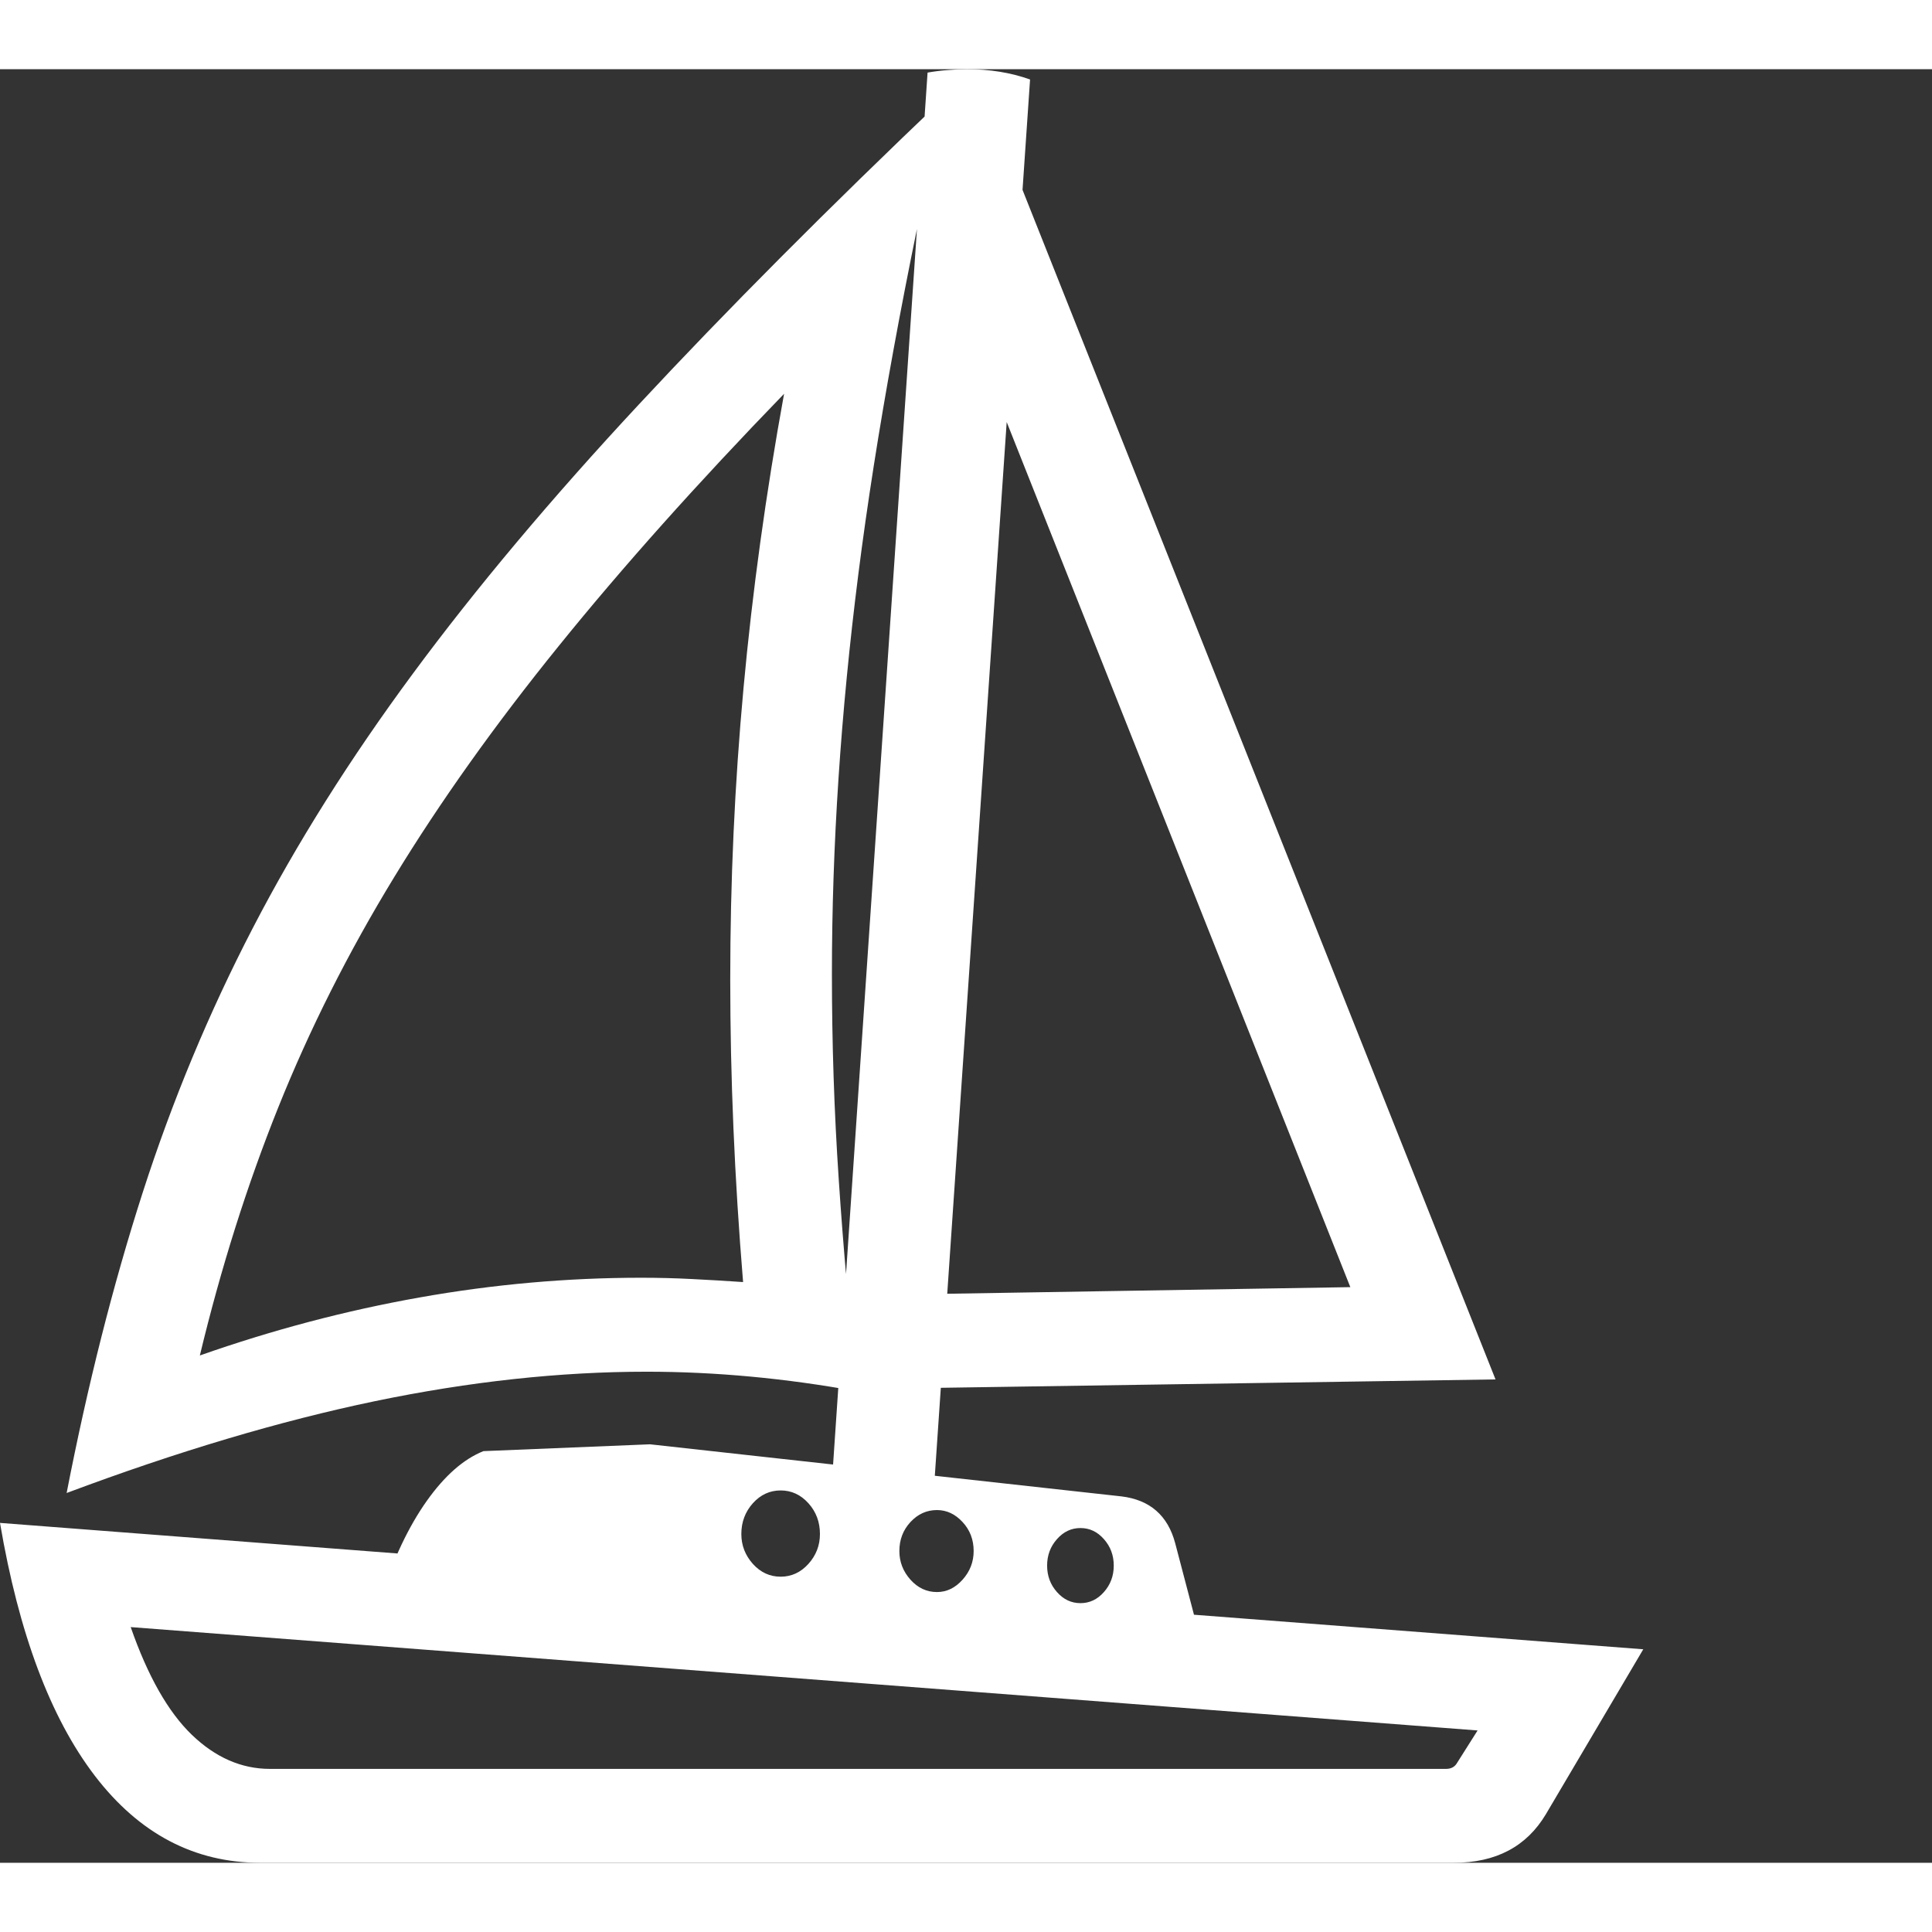 <svg version="1.1" xmlns="http://www.w3.org/2000/svg" style="fill:rgba(0,0,0,1.0)" width="256" height="256" viewBox="0 0 35.344 32.812"><rect x="0" y="0" width="35.344" height="32.812" fill="#333333" stroke="none"/><path fill="rgb(255, 255, 255)" d="M1.219 26.047 C1.604 24.068 2.068 22.237 2.609 20.555 C3.151 18.872 3.823 17.258 4.625 15.711 C5.427 14.164 6.404 12.612 7.555 11.055 C8.706 9.497 10.081 7.859 11.68 6.141 C13.279 4.422 15.151 2.542 17.297 0.5 C16.557 3.781 16.026 6.693 15.703 9.234 C15.38 11.776 15.219 14.214 15.219 16.547 C15.219 17.807 15.26 19.062 15.344 20.312 C15.427 21.563 15.542 22.854 15.688 24.188 C14.375 23.948 13.089 23.828 11.828 23.828 C10.245 23.828 8.589 24.008 6.859 24.367 C5.13 24.727 3.25 25.286 1.219 26.047 Z M4.938 31.094 L26.453 31.094 C26.547 31.094 26.615 31.057 26.656 30.984 L27.031 30.391 L2.391 28.5 C2.703 29.396 3.076 30.052 3.508 30.469 C3.94 30.885 4.417 31.094 4.938 31.094 Z M4.766 32.812 C3.557 32.812 2.547 32.281 1.734 31.219 C0.922 30.156 0.344 28.615 0 26.594 L30.062 28.906 L28.281 31.922 C27.927 32.516 27.365 32.812 26.594 32.812 Z M21.984 28.812 L6.969 27.953 C7.198 27.245 7.477 26.659 7.805 26.195 C8.133 25.732 8.479 25.427 8.844 25.281 L11.891 25.156 L20.516 26.109 C21.036 26.172 21.365 26.458 21.5 26.969 Z M14.281 27.578 C14.479 27.578 14.648 27.5 14.789 27.344 C14.93 27.187 15 27.005 15 26.797 C15 26.578 14.93 26.391 14.789 26.234 C14.648 26.078 14.479 26 14.281 26 C14.083 26 13.914 26.078 13.773 26.234 C13.633 26.391 13.562 26.578 13.562 26.797 C13.562 27.005 13.633 27.187 13.773 27.344 C13.914 27.5 14.083 27.578 14.281 27.578 Z M17.141 27.859 C17.318 27.859 17.474 27.784 17.609 27.633 C17.745 27.482 17.812 27.307 17.812 27.109 C17.812 26.901 17.745 26.724 17.609 26.578 C17.474 26.432 17.318 26.359 17.141 26.359 C16.953 26.359 16.792 26.432 16.656 26.578 C16.521 26.724 16.453 26.901 16.453 27.109 C16.453 27.307 16.521 27.482 16.656 27.633 C16.792 27.784 16.953 27.859 17.141 27.859 Z M19.766 28.062 C19.932 28.062 20.076 27.995 20.195 27.859 C20.315 27.724 20.375 27.563 20.375 27.375 C20.375 27.187 20.315 27.026 20.195 26.891 C20.076 26.755 19.932 26.688 19.766 26.688 C19.599 26.688 19.456 26.755 19.336 26.891 C19.216 27.026 19.156 27.187 19.156 27.375 C19.156 27.563 19.216 27.724 19.336 27.859 C19.456 27.995 19.599 28.062 19.766 28.062 Z M3.656 23.531 C4.99 23.062 6.331 22.708 7.68 22.469 C9.029 22.229 10.38 22.109 11.734 22.109 C12.047 22.109 12.357 22.117 12.664 22.133 C12.971 22.148 13.281 22.167 13.594 22.188 C13.437 20.281 13.359 18.438 13.359 16.656 C13.359 14.854 13.44 13.076 13.602 11.32 C13.763 9.565 14.01 7.771 14.344 5.938 C12.76 7.573 11.385 9.112 10.219 10.555 C9.052 11.997 8.049 13.406 7.211 14.781 C6.372 16.156 5.667 17.557 5.094 18.984 C4.521 20.411 4.042 21.927 3.656 23.531 Z M15.203 26.078 L16.969 0.062 C17.083 0.042 17.206 0.026 17.336 0.016 C17.466 0.005 17.583 -0 17.688 -0 C18.104 -0 18.49 0.062 18.844 0.188 L17.078 26.078 Z M15.984 24.141 L16.109 22.422 L24.703 22.281 L17.516 4.188 L18.375 1.375 L27.359 23.969 Z M35.344 27.344" /></svg>